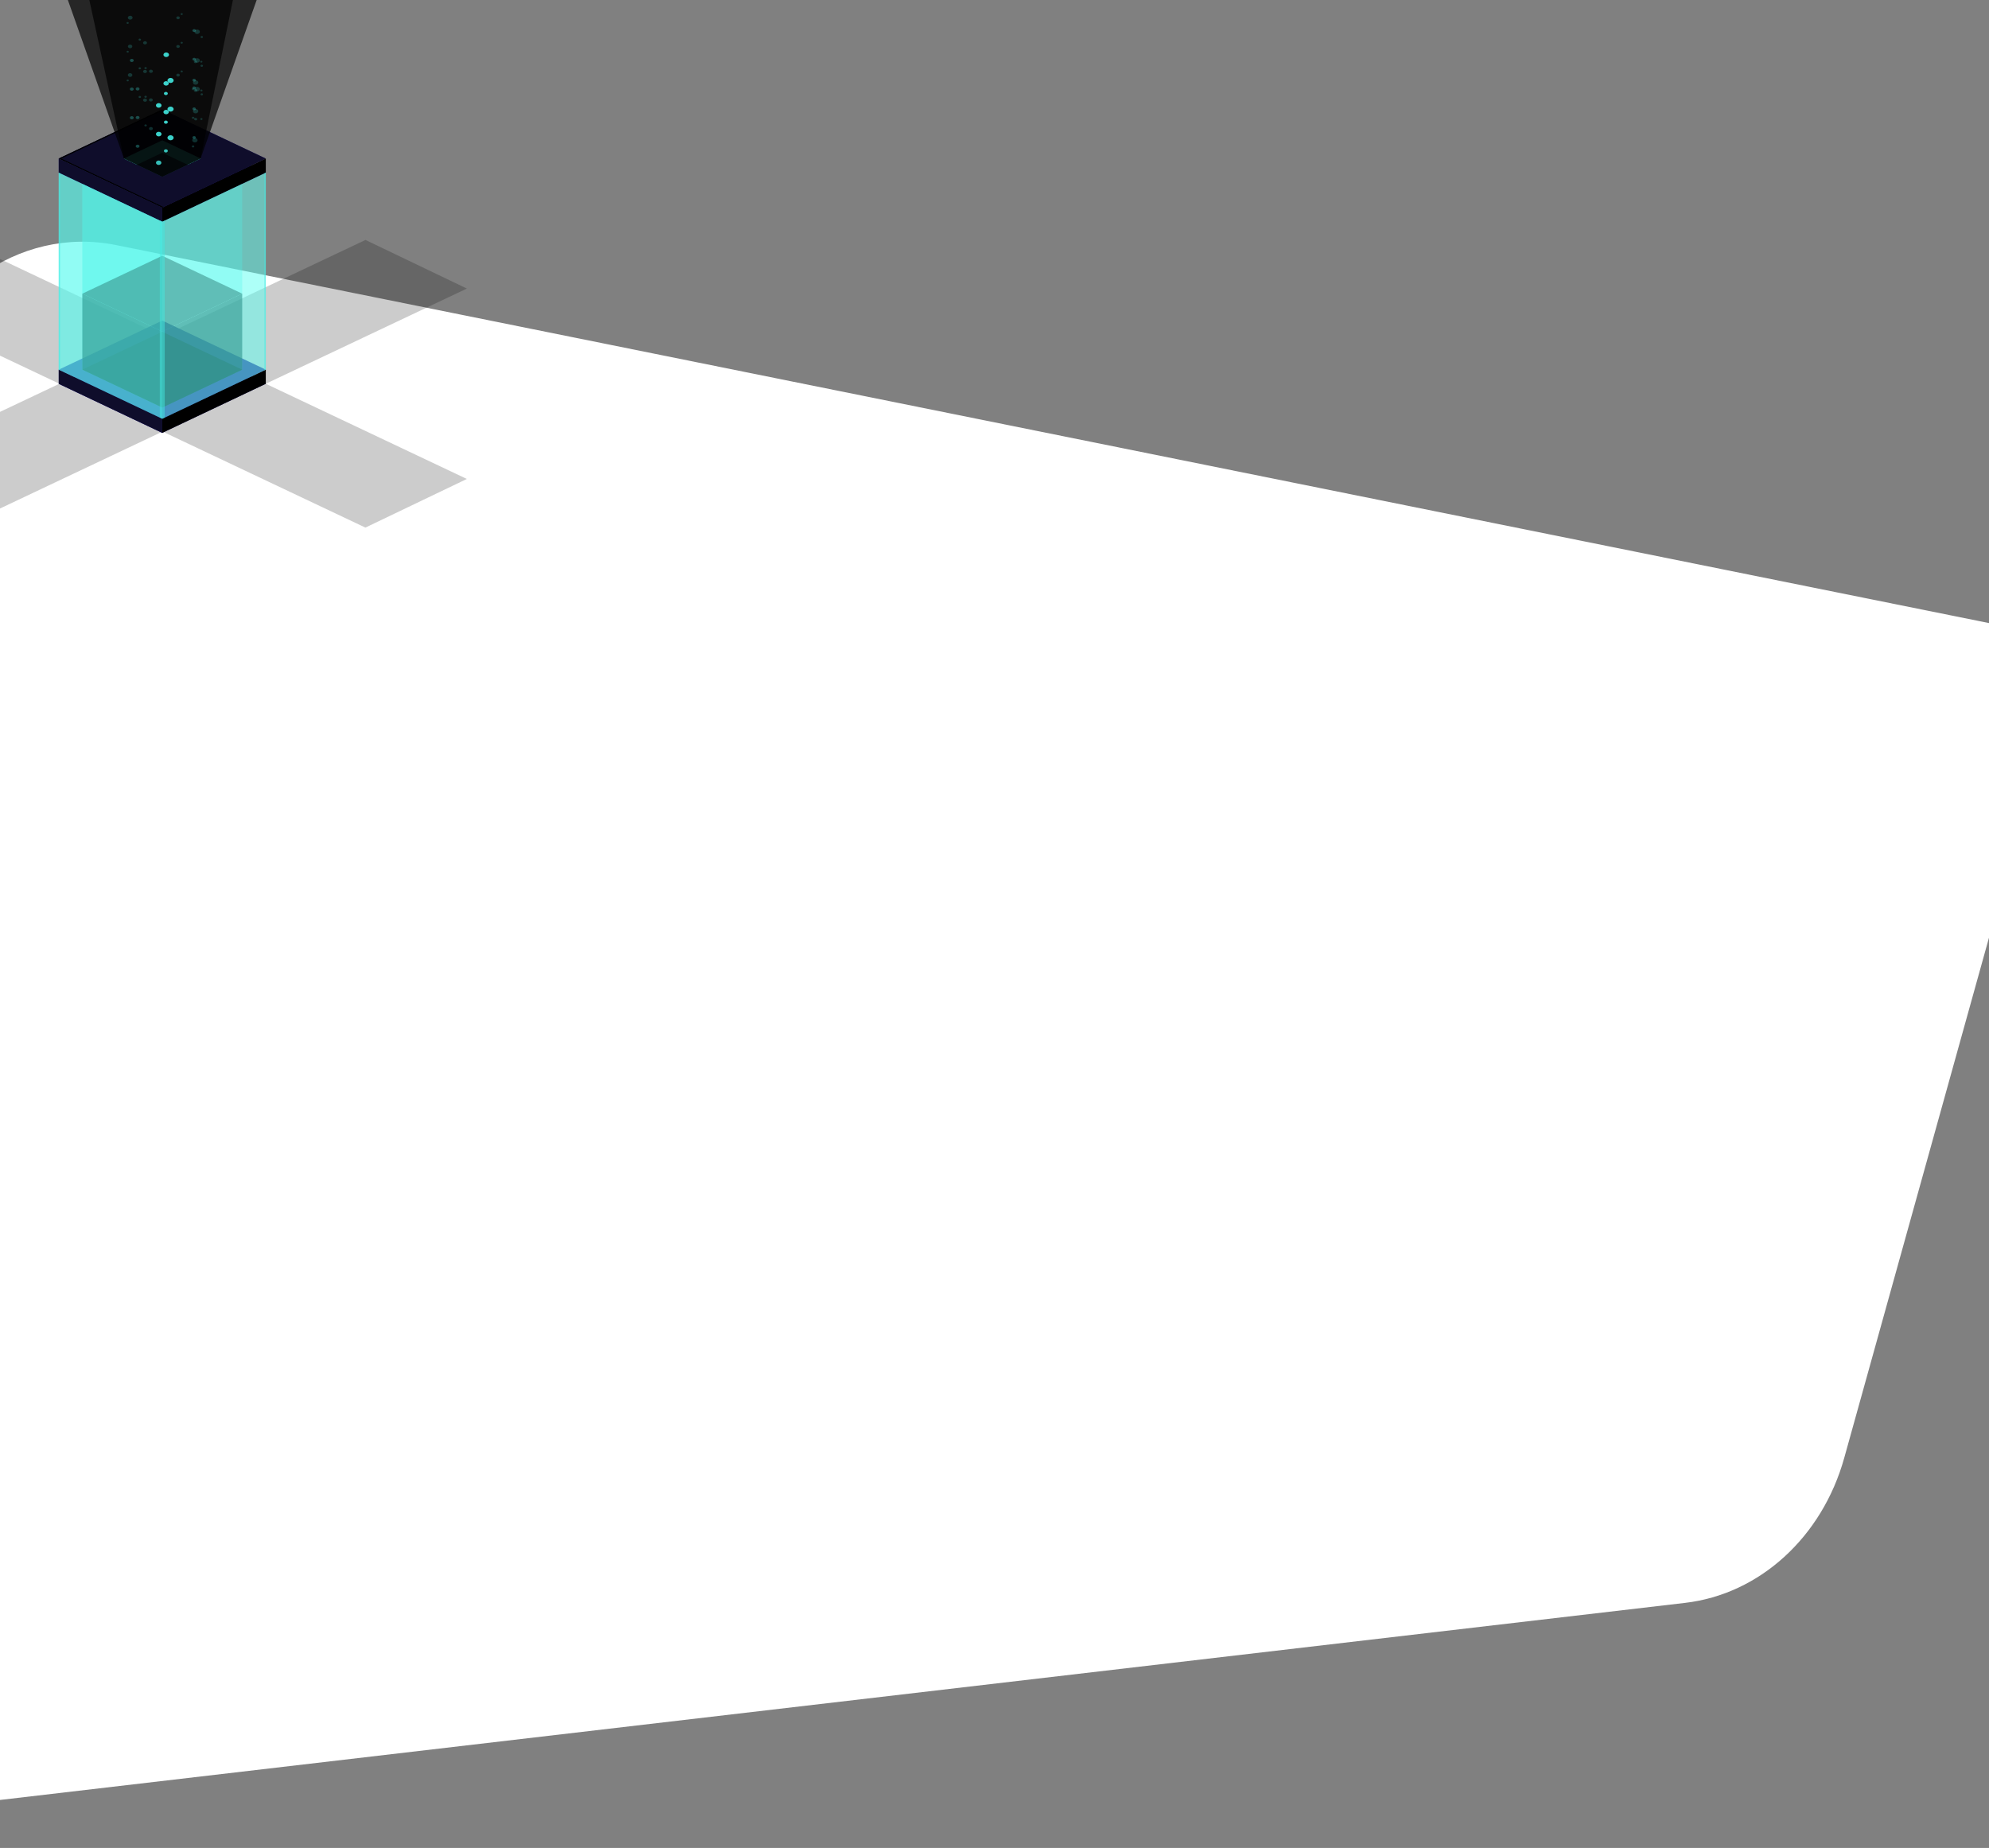 <svg width="1440" height="1338" fill="none" xmlns="http://www.w3.org/2000/svg"><rect width="100%" height="100%" fill="#808080" stroke="none"/><g id="Kolumna i shape"><path id="Rectangle" d="M1500 463.251L84.124 177.453C13.3 163.156-55.24 212.736-71.914 290.323L-297 1338l1517-177.44c53.92-6.3 99.24-47.62 115.21-105.02L1500 463.251z" fill="#fff"/><g id="Asset 2 4"><g id="âÃÃÃ_1"><g id="Group" opacity=".5"><path id="Vector" style="mix-blend-mode:lighten" opacity=".4" d="M-28.59 381.714L-102 346.519l146.048-69.151 73.43 35.195-146.067 69.151z" fill="url(#paint0_linear)"/><path id="Vector_2" style="mix-blend-mode:lighten" opacity=".4" d="M264.551 382l73.43-35.211-146.048-69.151-73.43 35.211L264.551 382z" fill="url(#paint1_linear)"/></g><g id="Group_2" opacity=".5"><path id="Vector_3" style="mix-blend-mode:lighten" opacity=".4" d="M-28.551 174.006l-73.43 35.21 146.067 69.152 73.411-35.211-146.048-69.151z" fill="url(#paint2_linear)"/><path id="Vector_4" style="mix-blend-mode:lighten" opacity=".4" d="M264.589 173.736L338 208.931l-146.048 69.151-73.43-35.195 146.067-69.151z" fill="url(#paint3_linear)"/></g><path id="Vector_5" d="M117.478 313.42l-74.957-35.544 74.957-35.528 74.957 35.528-74.957 35.544z" fill="#312A91"/><path id="Vector_6" d="M117.478 303.197l-74.957-35.545 74.957-35.528 74.957 35.528-74.957 35.545z" fill="#312A91"/><path id="Vector_7" style="mix-blend-mode:lighten" opacity=".7" d="M117.478 295.084l-57.866-27.432 57.866-27.432 57.866 27.432-57.866 27.432z" fill="url(#paint4_linear)"/><path id="Vector_8" d="M192.435 267.652v10.224l-74.957 35.544v-10.224l74.957-35.544z" fill="url(#paint5_linear)"/><path id="Vector_9" d="M42.52 267.652v10.224l74.958 35.544v-10.224l-74.957-35.544z" fill="#312A91"/><path id="Vector_10" style="mix-blend-mode:lighten" opacity=".7" d="M42.52 267.652v10.224l74.958 35.544v-10.224l-74.957-35.544z" fill="url(#paint6_linear)"/><path id="Vector_11" d="M117.478 160.544l-74.957-35.528 74.957-35.529 74.957 35.529-74.957 35.528z" fill="#312A91"/><path id="Vector_12" d="M117.478 150.32l-74.957-35.528 74.957-35.528 74.957 35.528-74.957 35.528z" fill="#312A91"/><path id="Vector_13" style="mix-blend-mode:lighten" opacity=".7" d="M117.478 150.32l-74.957-35.528 74.957-35.528 74.957 35.528-74.957 35.528z" fill="url(#paint7_linear)"/><path id="Vector_14" opacity=".3" d="M117.478 127.952l-27.744-13.16 27.744-13.16 27.744 13.16-27.744 13.16z" fill="#42E8E0"/><path id="Vector_15" opacity=".3" d="M117.478 110.569l18.328 8.684 9.416-4.461-27.744-13.16-27.744 13.16 9.416 4.461 18.328-8.684z" fill="#42E8E0"/><path id="Vector_16" d="M117.478 110.569l18.328 8.684 9.416-4.461-27.744-13.16-27.744 13.16 9.416 4.461 18.328-8.684z" fill="#42E8E0"/><path id="Vector_17" d="M192.435 114.792v10.224l-74.957 35.528V150.32l74.957-35.528z" fill="url(#paint8_linear)"/><path id="Vector_18" d="M42.52 114.792v10.224l74.958 35.528V150.32l-74.957-35.528z" fill="#312A91"/><path id="Vector_19" style="mix-blend-mode:lighten" opacity=".7" d="M42.52 114.792v10.224l74.958 35.528V150.32l-74.957-35.528z" fill="url(#paint9_linear)"/><path id="Vector_20" opacity=".3" d="M117.478 160.544v142.653l-74.957-35.545V125.016l74.957 35.528z" fill="#42E8E0"/><path id="Vector_21" opacity=".3" d="M59.612 133.112v134.54l57.866 27.432 57.866-27.432v-134.54l-57.866 27.432-57.866-27.432z" fill="#42E8E0"/><path id="Vector_22" opacity=".3" d="M117.478 160.544v134.54l-57.866-27.432v-134.54l57.866 27.432z" fill="#42E8E0"/><g id="Group_3" opacity=".7"><path id="Vector_23" opacity=".7" d="M117.478 240.078L59.612 212.63l57.866-27.432 57.866 27.432-57.866 27.448z" fill="url(#paint10_linear)"/><path id="Vector_24" opacity=".7" d="M175.344 212.63v55.023l-57.866 27.431v-55.006l57.866-27.448z" fill="url(#paint11_linear)"/><path id="Vector_25" opacity=".7" d="M59.612 212.63v55.023l57.866 27.431v-55.006L59.612 212.63z" fill="url(#paint12_linear)"/></g><path id="Vector_26" opacity=".5" d="M42.52 125.016v142.636l74.958 35.545 74.957-35.545V125.016l-74.957 35.528-74.957-35.528z" fill="#5CFFF3"/><path id="Vector_27" style="mix-blend-mode:lighten" d="M44.3 114.792l74.067-35.115-.889-.413-74.957 35.528 74.957 35.528.889-.412-74.068-35.116z" fill="url(#paint13_linear)"/><path id="Vector_28" opacity=".5" d="M42.52 125.016v142.636l1.025.493V125.508l-1.025-.492z" fill="#42E8E0"/><path id="Vector_29" opacity=".5" d="M192.435 125.016v142.636l-1.044.493V125.508l1.044-.492z" fill="#42E8E0"/><path id="Vector_30" opacity=".5" d="M117.478 160.544l-1.779-.842v142.669l1.779.826 1.779-.826V159.702l-1.779.842z" fill="#42E8E0"/><path id="Vector_31" style="mix-blend-mode:lighten" opacity=".7" d="M145.222 114.792L185.823 0H49.133l40.6 114.792 27.745 13.16 27.744-13.16z" fill="url(#paint14_linear)"/><path id="Vector_32" style="mix-blend-mode:lighten" opacity=".7" d="M145.222 114.792L168.635 0H64.677l25.057 114.792 27.744 13.16 27.744-13.16z" fill="url(#paint15_linear)"/><path id="Vector_33" opacity=".3" d="M96.79 85.265a.99.99 0 01-.23.626 1.35 1.35 0 01-.617.415c-.25.085-.526.108-.793.064a1.485 1.485 0 01-.703-.308 1.083 1.083 0 01-.375-.578.941.941 0 01.078-.65c.104-.207.28-.383.505-.507.226-.123.492-.19.763-.19.364 0 .713.12.97.33.258.212.403.499.403.798z" fill="#42E8E0"/><path id="Vector_34" opacity=".2" d="M106.4 72.501c0 .303-.147.594-.408.808a1.559 1.559 0 01-.984.335c-.371 0-.728-.12-.992-.334-.264-.214-.415-.504-.42-.809 0-.307.149-.602.414-.82.264-.217.623-.339.998-.339.371.004.725.128.985.345.261.217.407.51.407.814z" fill="#42E8E0"/><path id="Vector_35" opacity=".2" d="M146.073 69.04c.491 0 .889-.327.889-.73 0-.403-.398-.73-.889-.73s-.89.327-.89.73c0 .403.399.73.89.73z" fill="#42E8E0"/><path id="Vector_36" opacity=".2" d="M144.681 64.516c0 .314-.114.62-.326.882a1.9 1.9 0 01-.868.585c-.353.12-.742.151-1.117.09a2.097 2.097 0 01-.99-.434 1.53 1.53 0 01-.529-.813 1.33 1.33 0 01.11-.917 1.7 1.7 0 01.712-.713 2.245 2.245 0 011.074-.267c.513 0 1.005.167 1.367.464.363.298.567.702.567 1.123z" fill="#42E8E0"/><path id="Vector_37" opacity=".2" d="M101.199 70.93c.491 0 .889-.327.889-.73 0-.404-.398-.731-.889-.731s-.889.327-.889.73c0 .404.398.73.889.73z" fill="#42E8E0"/><path id="Vector_38" opacity=".3" d="M99.633 106.997c.758 0 1.373-.504 1.373-1.127 0-.622-.615-1.127-1.373-1.127s-1.373.505-1.373 1.127c0 .623.615 1.127 1.373 1.127z" fill="#42E8E0"/><path id="Vector_39" opacity=".2" d="M110.673 93.107c0 .305-.146.597-.407.814-.261.217-.615.34-.986.345-.374 0-.733-.122-.997-.34-.265-.217-.414-.512-.414-.82.005-.304.156-.594.42-.808.264-.214.621-.334.991-.334s.724.12.985.335c.261.214.408.505.408.808z" fill="#42E8E0"/><path id="Vector_40" opacity=".2" d="M105.414 91.535c.491 0 .889-.327.889-.73 0-.403-.398-.73-.889-.73s-.89.327-.89.73c0 .403.399.73.89.73z" fill="#42E8E0"/><path id="Vector_41" opacity=".3" d="M139.383 63.88c.091.248.294.456.567.583.273.127.595.162.899.098.304-.063.567-.22.733-.439a.853.853 0 00-.033-1.102 1.158 1.158 0 00-.354-.276 1.393 1.393 0 00-.458-.14 1.481 1.481 0 00-.488.019 1.34 1.34 0 00-.439.174c-.131.082-.24.185-.321.303a.838.838 0 00-.106.781z" fill="#42E8E0"/><path id="Vector_42" opacity=".2" d="M127.686 54.626c.059.2.189.38.374.519.185.138.416.228.663.258.247.03.5 0 .726-.089.226-.088.414-.23.541-.407a.889.889 0 00.172-.586.928.928 0 00-.256-.565 1.28 1.28 0 00-.597-.35 1.516 1.516 0 00-1.169.154c-.129.08-.239.18-.321.295a.904.904 0 00-.16.375.845.845 0 00.027.396z" fill="#42E8E0"/><path id="Vector_43" opacity=".2" d="M91.667 58.34c.016.091.054.178.113.256a.733.733 0 00.23.196.901.901 0 00.306.101.96.96 0 00.331-.01.871.871 0 00.297-.12.7.7 0 00.211-.21.546.546 0 00.04-.53.712.712 0 00-.375-.348.949.949 0 00-.562-.054.809.809 0 00-.463.267.562.562 0 00-.128.453z" fill="#42E8E0"/><path id="Vector_44" opacity=".2" d="M92.634 54.658c.101.339.36.632.722.816.361.184.796.244 1.211.168.21-.044.407-.121.58-.227.173-.107.319-.24.43-.392.11-.153.183-.322.213-.498.031-.175.02-.354-.034-.526a1.265 1.265 0 00-.276-.476 1.581 1.581 0 00-.478-.353 1.893 1.893 0 00-.605-.175 1.993 1.993 0 00-.642.028c-.411.096-.76.321-.97.628-.21.306-.264.668-.151 1.007z" fill="#42E8E0"/><path id="Vector_45" opacity=".2" d="M130.78 51.864a.682.682 0 00.363.402c.181.09.398.116.603.074a.806.806 0 00.491-.298.555.555 0 00.089-.496.697.697 0 00-.366-.398.964.964 0 00-.6-.078.887.887 0 00-.283.108.72.72 0 00-.209.19.54.54 0 00-.088.496z" fill="#42E8E0"/><path id="Vector_46" opacity=".2" d="M140.35 106.585a1.054 1.054 0 01-.981.095.836.836 0 01-.372-.293.624.624 0 01.076-.809.91.91 0 01.422-.243c.167-.045.347-.048.516-.009a.923.923 0 01.436.227.717.717 0 01.171.249.61.61 0 01-.053.558.778.778 0 01-.215.225z" fill="#42E8E0"/><path id="Vector_47" opacity=".2" d="M142.399 102.695a2.13 2.13 0 01-1.029.399 2.316 2.316 0 01-1.125-.146 1.84 1.84 0 01-.829-.641 1.355 1.355 0 01-.246-.913c.031-.317.178-.62.421-.868.244-.248.573-.43.944-.523.372-.092.768-.09 1.139.004.37.095.697.28.938.529.304.315.451.714.412 1.114-.04.401-.263.775-.625 1.045z" fill="#42E8E0"/><path id="Vector_48" opacity=".3" d="M139.557 98.965a.89.89 0 00-.222.55.875.875 0 00.187.56c.129.167.314.299.534.38.22.08.464.106.701.072a1.33 1.33 0 00.632-.259.978.978 0 00.351-.504.834.834 0 00-.049-.578 1.057 1.057 0 00-.432-.46 1.37 1.37 0 00-.435-.16 1.479 1.479 0 00-.476-.01 1.39 1.39 0 00-.445.14c-.136.07-.253.161-.346.269z" fill="#42E8E0"/><path id="Vector_49" opacity=".2" d="M140.582 85.725a.844.844 0 00-.053.663c.073.22.234.413.457.549.223.135.495.205.773.199.277-.007.543-.09.756-.236a.94.94 0 00.203-.36.832.832 0 00.015-.397.904.904 0 00-.173-.37 1.117 1.117 0 00-.335-.286 1.462 1.462 0 00-.878-.143c-.304.044-.577.18-.765.381z" fill="#42E8E0"/><path id="Vector_50" opacity=".2" d="M145.145 85.804a.576.576 0 00-.133.493.665.665 0 00.326.428c.085.05.181.086.283.106a.969.969 0 00.602-.082.757.757 0 00.227-.175.609.609 0 00.128-.232.537.537 0 00.01-.255.59.59 0 00-.109-.24.743.743 0 00-.213-.185.879.879 0 00-.284-.111.956.956 0 00-.608.077.747.747 0 00-.229.176z" fill="#42E8E0"/><g id="Group_4" opacity=".9" fill="#42E8E0"><path id="Vector_51" opacity=".9" d="M113.012 118.253c.1.3.306.569.591.774a2.16 2.16 0 001.013.378 2.32 2.32 0 001.099-.143c.341-.136.627-.35.821-.617.194-.267.288-.575.271-.886a1.414 1.414 0 00-.368-.862 1.936 1.936 0 00-.886-.553 2.345 2.345 0 00-1.111-.06 2.154 2.154 0 00-.704.264 1.743 1.743 0 00-.522.47 1.409 1.409 0 00-.256.6 1.32 1.32 0 00.052.635z"/><path id="Vector_52" opacity=".9" d="M118.734 109.537c.046.146.126.283.237.404.11.12.248.222.406.298.158.077.333.127.514.149.182.021.367.012.545-.025.178-.038.345-.104.491-.194.147-.091.271-.204.364-.334a1.01 1.01 0 00.18-.422.942.942 0 00-.03-.447c-.092-.295-.323-.547-.642-.702a1.67 1.67 0 00-1.059-.124c-.359.076-.667.266-.855.528a.971.971 0 00-.151.869z"/></g><path id="Vector_53" opacity=".3" d="M96.79 64.516a.99.99 0 01-.23.626 1.35 1.35 0 01-.617.415c-.25.086-.526.108-.793.064a1.485 1.485 0 01-.703-.308 1.082 1.082 0 01-.375-.577.941.941 0 01.078-.651c.104-.206.28-.382.505-.506.226-.124.492-.19.763-.19.364 0 .713.119.97.33.258.211.403.498.403.797z" fill="#42E8E0"/><path id="Vector_54" opacity=".2" d="M106.4 51.737c0 .304-.146.597-.407.813-.26.217-.614.341-.985.346-.375 0-.734-.123-.998-.34-.265-.217-.414-.512-.414-.82.005-.304.156-.595.42-.809.264-.213.621-.333.992-.333.369 0 .723.12.984.334.261.215.408.506.408.809z" fill="#42E8E0"/><path id="Vector_55" opacity=".2" d="M146.962 47.625a.64.64 0 01-.15.406.872.872 0 01-.399.269 1.07 1.07 0 01-.514.041.962.962 0 01-.455-.2.703.703 0 01-.244-.374.614.614 0 01.051-.422.778.778 0 01.328-.327 1.03 1.03 0 01.494-.123c.117-.003.234.015.343.05.109.037.208.09.291.159.084.068.149.15.193.239.043.09.065.185.062.282z" fill="#42E8E0"/><path id="Vector_56" opacity=".2" d="M144.681 43.767c0 .314-.114.621-.326.882a1.902 1.902 0 01-.868.585c-.353.12-.742.152-1.117.09a2.095 2.095 0 01-.99-.434 1.529 1.529 0 01-.529-.813 1.331 1.331 0 01.11-.917c.146-.29.394-.538.712-.713a2.244 2.244 0 011.074-.267c.513 0 1.005.167 1.367.465.363.297.567.701.567 1.122z" fill="#42E8E0"/><path id="Vector_57" opacity=".2" d="M101.199 50.18c.491 0 .889-.326.889-.73 0-.403-.398-.73-.889-.73s-.889.327-.889.73c0 .404.398.73.889.73z" fill="#42E8E0"/><path id="Vector_58" opacity=".3" d="M101.006 85.122a.99.99 0 01-.232.626 1.35 1.35 0 01-.616.415c-.25.085-.527.108-.793.064a1.486 1.486 0 01-.703-.308 1.083 1.083 0 01-.375-.577.942.942 0 01.078-.652c.104-.206.28-.382.505-.505.226-.124.492-.19.763-.19.364 0 .713.118.971.33.257.211.402.498.402.797z" fill="#42E8E0"/><path id="Vector_59" opacity=".2" d="M109.222 73.501c.769 0 1.392-.511 1.392-1.143 0-.631-.623-1.143-1.392-1.143-.768 0-1.392.512-1.392 1.143 0 .632.624 1.143 1.392 1.143z" fill="#42E8E0"/><path id="Vector_60" opacity=".2" d="M105.414 70.787c.491 0 .889-.327.889-.73 0-.404-.398-.73-.889-.73s-.89.326-.89.73c0 .403.399.73.89.73z" fill="#42E8E0"/><path id="Vector_61" opacity=".3" d="M139.383 43.132a.957.957 0 00.208.352c.097.104.218.192.356.259a1.478 1.478 0 00.925.104c.155-.034.3-.092.428-.171.127-.08.235-.179.315-.292a.833.833 0 00.127-.76.93.93 0 00-.208-.351 1.182 1.182 0 00-.356-.26 1.477 1.477 0 00-1.357.063 1.094 1.094 0 00-.319.294.827.827 0 00-.119.763z" fill="#42E8E0"/><path id="Vector_62" opacity=".2" d="M127.686 33.877c.059.2.189.38.374.519s.416.229.663.259c.247.03.5-.001.726-.09.226-.088.414-.23.541-.407a.89.89 0 00.172-.586.929.929 0 00-.256-.565 1.28 1.28 0 00-.597-.35 1.516 1.516 0 00-1.169.154c-.129.08-.239.18-.321.296a.904.904 0 00-.16.374.845.845 0 00.027.396z" fill="#42E8E0"/><path id="Vector_63" opacity=".2" d="M91.667 37.592c.037.126.118.24.234.328a.874.874 0 00.419.165c.156.02.315 0 .458-.055a.757.757 0 00.343-.257.56.56 0 00.109-.37.585.585 0 00-.162-.357.807.807 0 00-.377-.221.957.957 0 00-.463-.01.792.792 0 00-.472.295.552.552 0 00-.089.482z" fill="#42E8E0"/><path id="Vector_64" opacity=".2" d="M92.634 33.91c.106.336.366.627.726.81.36.184.793.246 1.207.173.409-.09.76-.304.982-.599.223-.295.3-.648.217-.988-.11-.334-.371-.621-.73-.801-.36-.18-.791-.24-1.203-.168-.41.083-.763.294-.987.587-.223.293-.3.647-.212.985z" fill="#42E8E0"/><path id="Vector_65" opacity=".2" d="M130.78 31.115a.639.639 0 00.237.322.88.88 0 00.416.16c.155.02.313 0 .454-.055a.758.758 0 00.34-.254.556.556 0 00-.041-.72.8.8 0 00-.368-.226.955.955 0 00-.741.087.723.723 0 00-.209.19.54.54 0 00-.088.496z" fill="#42E8E0"/><path id="Vector_66" opacity=".2" d="M140.35 85.82a.973.973 0 01-.462.163 1.04 1.04 0 01-.496-.075.815.815 0 01-.361-.287.611.611 0 01.075-.788.887.887 0 01.411-.238c.163-.044.338-.048.504-.01a.915.915 0 01.426.22.703.703 0 01.17.244.598.598 0 01-.053.551.768.768 0 01-.214.22z" fill="#42E8E0"/><path id="Vector_67" opacity=".2" d="M142.399 81.93c-.381.138-.805.17-1.21.093a2.038 2.038 0 01-1.038-.519 1.45 1.45 0 01-.456-.925c-.027-.34.081-.68.307-.966.164-.208.385-.381.645-.506s.552-.199.853-.215c.3-.016.602.026.879.123.278.097.524.245.719.434.195.188.334.412.405.652.071.24.073.492.005.733a1.494 1.494 0 01-.396.656c-.193.19-.437.342-.713.44z" fill="#42E8E0"/><path id="Vector_68" opacity=".3" d="M139.557 78.216a.89.89 0 00-.222.55.874.874 0 00.187.56c.129.167.314.3.534.38.22.08.464.106.701.073.237-.033.457-.124.632-.26a.977.977 0 00.351-.503.834.834 0 00-.049-.579 1.056 1.056 0 00-.432-.459 1.37 1.37 0 00-.435-.16 1.476 1.476 0 00-.476-.011c-.158.022-.309.07-.445.14s-.253.162-.346.27z" fill="#42E8E0"/><path id="Vector_69" opacity=".2" d="M140.582 64.913a.893.893 0 00-.216.56.89.89 0 00.198.564c.133.168.322.3.546.38.223.08.47.104.71.07.24-.036.462-.128.638-.266a.993.993 0 00.353-.511.854.854 0 00-.051-.586 1.075 1.075 0 00-.438-.465 1.48 1.48 0 00-.934-.167 1.311 1.311 0 00-.806.42z" fill="#42E8E0"/><path id="Vector_70" opacity=".2" d="M145.145 65.088a.576.576 0 00-.133.492.664.664 0 00.326.428c.085.05.181.086.283.106a.969.969 0 00.602-.082.754.754 0 00.227-.175.607.607 0 00.128-.232.537.537 0 00.01-.255.59.59 0 00-.109-.24.743.743 0 00-.213-.185.879.879 0 00-.284-.111.956.956 0 00-.608.077.747.747 0 00-.229.177z" fill="#42E8E0"/><path id="Vector_71" opacity=".3" d="M96.79 43.767a.99.99 0 01-.23.627 1.35 1.35 0 01-.617.415c-.25.085-.526.107-.793.064a1.485 1.485 0 01-.703-.309 1.083 1.083 0 01-.375-.577.941.941 0 01.078-.651c.104-.206.28-.382.505-.506.226-.124.492-.19.763-.19.364 0 .713.119.97.33.258.212.403.498.403.797z" fill="#42E8E0"/><path id="Vector_72" opacity=".2" d="M106.4 30.988c0 .305-.146.597-.407.814-.26.217-.614.34-.985.345-.375 0-.734-.122-.998-.34-.265-.217-.414-.512-.414-.819.005-.305.156-.595.42-.81.264-.213.621-.333.992-.333.369 0 .723.12.984.335.261.214.408.505.408.808z" fill="#42E8E0"/><path id="Vector_73" opacity=".2" d="M146.073 27.543c.491 0 .889-.327.889-.73 0-.403-.398-.73-.889-.73s-.89.327-.89.73c0 .403.399.73.89.73z" fill="#42E8E0"/><path id="Vector_74" opacity=".2" d="M144.681 23.003c0 .314-.114.62-.326.882a1.902 1.902 0 01-.868.585c-.353.12-.742.151-1.117.09a2.096 2.096 0 01-.99-.435 1.529 1.529 0 01-.529-.812 1.331 1.331 0 01.11-.918 1.7 1.7 0 01.712-.712 2.245 2.245 0 011.074-.268c.513 0 1.005.168 1.367.465.363.298.567.702.567 1.123z" fill="#42E8E0"/><path id="Vector_75" opacity=".2" d="M101.199 29.416c.491 0 .889-.327.889-.73 0-.403-.398-.73-.889-.73s-.889.327-.889.73c0 .403.398.73.889.73z" fill="#42E8E0"/><path id="Vector_76" opacity=".3" d="M101.006 64.373a.99.99 0 01-.232.626 1.35 1.35 0 01-.616.415c-.25.086-.527.108-.793.065a1.487 1.487 0 01-.703-.309 1.083 1.083 0 01-.375-.577.942.942 0 01.078-.651c.104-.206.28-.382.505-.506.226-.124.492-.19.763-.19.364 0 .713.119.971.33.257.212.402.498.402.797z" fill="#42E8E0"/><path id="Vector_77" opacity=".2" d="M110.673 51.61c0 .303-.147.593-.408.808a1.56 1.56 0 01-.985.335c-.37 0-.727-.12-.991-.334-.264-.214-.415-.505-.42-.81 0-.307.149-.601.414-.819.264-.217.623-.34.997-.34.371.005.725.129.986.346.261.217.407.51.407.814z" fill="#42E8E0"/><path id="Vector_78" opacity=".2" d="M105.414 50.038c.491 0 .889-.327.889-.73 0-.404-.398-.73-.889-.73s-.89.326-.89.73c0 .403.399.73.89.73z" fill="#42E8E0"/><path id="Vector_79" opacity=".3" d="M139.383 22.368a.91.91 0 00.197.355c.094.107.213.196.35.265a1.454 1.454 0 00.923.11c.161-.027.313-.081.448-.159.135-.077.25-.176.337-.29a.909.909 0 00.171-.376.837.837 0 00-.023-.4.944.944 0 00-.213-.361 1.176 1.176 0 00-.369-.264 1.477 1.477 0 00-.951-.087 1.32 1.32 0 00-.426.166 1.08 1.08 0 00-.316.288.877.877 0 00-.156.366.82.82 0 00.028.387z" fill="#42E8E0"/><path id="Vector_80" opacity=".2" d="M127.686 13.129c.059.2.189.38.374.518.185.139.416.23.663.26.247.03.5-.002.726-.09.226-.088.414-.23.541-.407a.889.889 0 00.172-.586.929.929 0 00-.256-.565 1.276 1.276 0 00-.597-.351 1.518 1.518 0 00-.733-.018 1.352 1.352 0 00-.44.169c-.131.08-.242.18-.325.296a.84.84 0 00-.125.774z" fill="#42E8E0"/><path id="Vector_81" opacity=".2" d="M91.667 16.843c.069.15.202.274.375.348a.949.949 0 00.562.055.809.809 0 00.463-.268.562.562 0 00.015-.708.733.733 0 00-.23-.195.897.897 0 00-.306-.102.963.963 0 00-.331.01.873.873 0 00-.297.12.701.701 0 00-.211.21.546.546 0 00-.04.53z" fill="#42E8E0"/><path id="Vector_82" opacity=".2" d="M92.634 13.16c.106.338.365.628.726.812.36.183.793.245 1.207.173.23-.03.448-.097.643-.2.195-.103.362-.237.49-.396.128-.159.214-.337.253-.525.039-.187.03-.38-.027-.564a1.285 1.285 0 00-.303-.506 1.627 1.627 0 00-.526-.363 2 2 0 00-1.341-.082c-.414.1-.763.329-.972.638-.21.308-.264.672-.15 1.013z" fill="#42E8E0"/><path id="Vector_83" opacity=".2" d="M130.78 10.366a.639.639 0 00.237.323.88.88 0 00.416.16c.155.018.313 0 .454-.056a.758.758 0 00.34-.253.556.556 0 00-.041-.721.8.8 0 00-.368-.226.955.955 0 00-.458-.02.889.889 0 00-.283.108.723.723 0 00-.209.19.54.54 0 00-.088.496z" fill="#42E8E0"/><path id="Vector_84" opacity=".2" d="M140.35 65.088a.938.938 0 01-.298.139 1.053 1.053 0 01-.671-.043.856.856 0 01-.268-.176.695.695 0 01-.171-.249.603.603 0 01.052-.558.772.772 0 01.215-.225c.182-.102.404-.145.623-.121a.955.955 0 01.56.253.654.654 0 01.209.496.673.673 0 01-.251.484z" fill="#42E8E0"/><path id="Vector_85" opacity=".2" d="M142.399 61.182c-.381.137-.805.17-1.21.093a2.038 2.038 0 01-1.038-.52 1.45 1.45 0 01-.456-.925c-.027-.34.081-.68.307-.966.164-.207.385-.38.645-.506a2.31 2.31 0 011.732-.092c.278.097.524.245.719.434.195.189.334.412.405.653.071.24.073.491.005.732a1.494 1.494 0 01-.396.657c-.193.19-.437.341-.713.44z" fill="#42E8E0"/><path id="Vector_86" opacity=".3" d="M139.557 57.452a.878.878 0 00-.2.747c.054.26.23.494.49.65.13.077.277.132.432.163.156.03.317.035.475.015.158-.02.31-.067.446-.136.136-.068.255-.158.349-.265a.875.875 0 00.2-.746 1.012 1.012 0 00-.49-.65 1.356 1.356 0 00-.432-.164 1.479 1.479 0 00-.475-.015c-.158.02-.31.067-.446.136a1.167 1.167 0 00-.349.265z" fill="#42E8E0"/><path id="Vector_87" opacity=".2" d="M140.582 44.148a.902.902 0 00-.204.762c.054.267.231.505.494.667.27.12.583.156.882.1.299-.057.563-.202.741-.407a.896.896 0 00.228-.707.982.982 0 00-.401-.653 1.476 1.476 0 00-.929-.173 1.318 1.318 0 00-.811.411z" fill="#42E8E0"/><path id="Vector_88" opacity=".2" d="M145.145 44.307a.576.576 0 00-.133.493.665.665 0 00.326.428.97.97 0 00.566.056.834.834 0 00.472-.263.578.578 0 00.144-.453.63.63 0 00-.254-.42.954.954 0 00-.6-.109.848.848 0 00-.521.268z" fill="#42E8E0"/><g id="Kropki" fill="#42E8E0"><path id="k1" opacity=".9" d="M123.471 101.568c1.228 0 2.224-.817 2.224-1.825 0-1.009-.996-1.826-2.224-1.826-1.228 0-2.223.817-2.223 1.826 0 1.008.995 1.825 2.223 1.825z"/><path id="k4" opacity=".9" d="M118.406 81.55c.101.3.306.569.592.774.285.204.637.336 1.012.378.376.041.758-.008 1.099-.143.342-.135.627-.35.821-.617.194-.267.289-.575.271-.886a1.416 1.416 0 00-.368-.862 1.939 1.939 0 00-.886-.553 2.333 2.333 0 00-1.11-.06 2.157 2.157 0 00-.705.264 1.757 1.757 0 00-.522.47 1.408 1.408 0 00-.256.6c-.035.213-.017.428.052.635z"/><path id="k5" opacity=".9" d="M123.471 80.82c1.228 0 2.224-.818 2.224-1.826s-.996-1.826-2.224-1.826c-1.228 0-2.223.818-2.223 1.826s.995 1.826 2.223 1.826z"/><path id="k8" opacity=".9" d="M118.406 60.801c.101.3.306.57.592.774.285.205.637.336 1.012.378.376.042.758-.008 1.099-.143.342-.135.627-.35.821-.617.194-.267.289-.575.271-.886a1.416 1.416 0 00-.368-.862 1.939 1.939 0 00-.886-.552 2.333 2.333 0 00-1.11-.06 2.16 2.16 0 00-.705.264 1.757 1.757 0 00-.522.47 1.409 1.409 0 00-.256.6c-.035.212-.017.428.052.634z"/><path id="k2" opacity=".9" d="M113.012 97.504c.06.21.172.406.328.579.155.172.352.317.578.425.226.109.476.178.736.205.26.027.523.01.775-.05.512-.107.952-.377 1.222-.751.271-.374.349-.82.218-1.241-.131-.421-.46-.782-.915-1.004a2.375 2.375 0 00-1.511-.179 2.158 2.158 0 00-.723.268c-.215.129-.396.293-.53.483a1.33 1.33 0 00-.178 1.265z"/><path id="k3" opacity=".9" d="M118.735 88.725c.09.295.318.548.635.705.318.156.698.202 1.056.129.359-.074.668-.262.858-.522a.972.972 0 00.158-.867 1.08 1.08 0 00-.233-.404 1.338 1.338 0 00-.403-.3 1.686 1.686 0 00-1.056-.129 1.542 1.542 0 00-.492.19c-.148.09-.272.202-.366.331a1.027 1.027 0 00-.184.42.939.939 0 00.027.447z"/><path id="k9" opacity=".9" d="M123.471 60.071c1.228 0 2.224-.817 2.224-1.826 0-1.008-.996-1.825-2.224-1.825-1.228 0-2.223.817-2.223 1.825 0 1.009.995 1.826 2.223 1.826z"/><path id="k10" opacity=".9" d="M118.406 40.053c.131.42.46.782.915 1.004.455.221.999.286 1.512.178.512-.107.952-.377 1.222-.75.27-.374.349-.821.218-1.242a1.538 1.538 0 00-.336-.577 1.923 1.923 0 00-.579-.427 2.294 2.294 0 00-.734-.213 2.427 2.427 0 00-.778.034 2.216 2.216 0 00-.702.276c-.21.129-.386.29-.52.476-.134.184-.222.39-.259.602-.038.213-.024.43.041.639z"/><path id="k6" opacity=".9" d="M113.012 76.756c.06.209.172.406.328.578.155.173.352.318.578.426.226.108.476.178.736.204.26.027.523.01.775-.05.512-.107.952-.377 1.222-.75.271-.374.349-.82.218-1.242-.131-.42-.46-.782-.915-1.004a2.376 2.376 0 00-1.511-.178 2.163 2.163 0 00-.723.267 1.75 1.75 0 00-.53.483 1.33 1.33 0 00-.178 1.265z"/><path id="k7" opacity=".9" d="M118.735 67.977c.066.22.21.418.414.57.204.153.459.253.731.286.273.034.552 0 .801-.097.25-.097.459-.252.6-.447a.98.98 0 00.195-.645 1.024 1.024 0 00-.275-.625 1.407 1.407 0 00-.652-.394 1.682 1.682 0 00-1.3.159 1.25 1.25 0 00-.365.329 1.002 1.002 0 00-.18.42.931.931 0 00.031.444z"/></g></g></g></g><defs><linearGradient id="paint0_linear" x1="-43.491" y1="353.531" x2="1.416" y2="257.13" gradientUnits="userSpaceOnUse"><stop stopColor="#180D5B"/><stop offset=".09" stopColor="#1A1660"/><stop offset=".25" stopColor="#1E2D6E"/><stop offset=".44" stopColor="#255385"/><stop offset=".66" stopColor="#2F87A5"/><stop offset=".9" stopColor="#3CCACE"/><stop offset="1" stopColor="#42E8E0"/></linearGradient><linearGradient id="paint1_linear" x1="235250" y1="-37690.2" x2="232279" y2="-44032.2" gradientUnits="userSpaceOnUse"><stop stopColor="#180D5B"/><stop offset=".09" stopColor="#1A1660"/><stop offset=".25" stopColor="#1E2D6E"/><stop offset=".44" stopColor="#255385"/><stop offset=".66" stopColor="#2F87A5"/><stop offset=".9" stopColor="#3CCACE"/><stop offset="1" stopColor="#42E8E0"/></linearGradient><linearGradient id="paint2_linear" x1="38190.5" y1="-263051" x2="41161" y2="-256709" gradientUnits="userSpaceOnUse"><stop stopColor="#180D5B"/><stop offset=".09" stopColor="#1A1660"/><stop offset=".25" stopColor="#1E2D6E"/><stop offset=".44" stopColor="#255385"/><stop offset=".66" stopColor="#2F87A5"/><stop offset=".9" stopColor="#3CCACE"/><stop offset="1" stopColor="#42E8E0"/></linearGradient><linearGradient id="paint3_linear" x1="69938.3" y1="-249451" x2="66968.3" y2="-243110" gradientUnits="userSpaceOnUse"><stop stopColor="#180D5B"/><stop offset=".09" stopColor="#1A1660"/><stop offset=".25" stopColor="#1E2D6E"/><stop offset=".44" stopColor="#255385"/><stop offset=".66" stopColor="#2F87A5"/><stop offset=".9" stopColor="#3CCACE"/><stop offset="1" stopColor="#42E8E0"/></linearGradient><linearGradient id="paint4_linear" x1="19137" y1="11034.7" x2="14006.3" y2="5099.68" gradientUnits="userSpaceOnUse"><stop stopColor="#180D5B"/><stop offset=".09" stopColor="#1A1660"/><stop offset=".25" stopColor="#1E2D6E"/><stop offset=".44" stopColor="#255385"/><stop offset=".66" stopColor="#2F87A5"/><stop offset=".9" stopColor="#3CCACE"/><stop offset="1" stopColor="#42E8E0"/></linearGradient><linearGradient id="paint5_linear" x1="92.557" y1="290.528" x2="199.705" y2="290.528" gradientUnits="userSpaceOnUse"><stop stopColor="#2B237C"/><stop offset="1" stopColor="#180D5B"/></linearGradient><linearGradient id="paint6_linear" x1="125.308" y1="311.69" x2="38.03" y2="251.266" gradientUnits="userSpaceOnUse"><stop stopColor="#180D5B"/><stop offset=".1" stopColor="#1A1560"/><stop offset=".25" stopColor="#1E2D6E"/><stop offset=".28" stopColor="#1F3372"/><stop offset=".38" stopColor="#22447C"/><stop offset=".57" stopColor="#2B7097"/><stop offset=".83" stopColor="#39B7C2"/><stop offset="1" stopColor="#42E8E0"/></linearGradient><linearGradient id="paint7_linear" x1="20936.1" y1="6410.4" x2="16120.1" y2="-189.076" gradientUnits="userSpaceOnUse"><stop stopColor="#180D5B"/><stop offset=".09" stopColor="#1A1660"/><stop offset=".25" stopColor="#1E2D6E"/><stop offset=".44" stopColor="#255385"/><stop offset=".66" stopColor="#2F87A5"/><stop offset=".9" stopColor="#3CCACE"/><stop offset="1" stopColor="#42E8E0"/></linearGradient><linearGradient id="paint8_linear" x1="7660.44" y1="4082.38" x2="11814.6" y2="4082.38" gradientUnits="userSpaceOnUse"><stop stopColor="#2B237C"/><stop offset="1" stopColor="#180D5B"/></linearGradient><linearGradient id="paint9_linear" x1="8371.78" y1="4520.23" x2="5950.05" y2="2283.56" gradientUnits="userSpaceOnUse"><stop stopColor="#180D5B"/><stop offset=".1" stopColor="#1A1560"/><stop offset=".25" stopColor="#1E2D6E"/><stop offset=".28" stopColor="#1F3372"/><stop offset=".38" stopColor="#22447C"/><stop offset=".57" stopColor="#2B7097"/><stop offset=".83" stopColor="#39B7C2"/><stop offset="1" stopColor="#42E8E0"/></linearGradient><linearGradient id="paint10_linear" x1="22023.3" y1="8396.87" x2="10702.6" y2="3487.28" gradientUnits="userSpaceOnUse"><stop stopColor="#180D5B"/><stop offset=".09" stopColor="#1A1660"/><stop offset=".25" stopColor="#1E2D6E"/><stop offset=".44" stopColor="#255385"/><stop offset=".66" stopColor="#2F87A5"/><stop offset=".9" stopColor="#3CCACE"/><stop offset="1" stopColor="#42E8E0"/></linearGradient><linearGradient id="paint11_linear" x1="9135.35" y1="14863.2" x2="3975.77" y2="12511.5" gradientUnits="userSpaceOnUse"><stop stopColor="#180D5B"/><stop offset=".09" stopColor="#1A1660"/><stop offset=".25" stopColor="#1E2D6E"/><stop offset=".44" stopColor="#255385"/><stop offset=".66" stopColor="#2F87A5"/><stop offset=".9" stopColor="#3CCACE"/><stop offset="1" stopColor="#42E8E0"/></linearGradient><linearGradient id="paint12_linear" x1="10257.5" y1="14984.4" x2="6263.87" y2="13489.7" gradientUnits="userSpaceOnUse"><stop stopColor="#180D5B"/><stop offset=".09" stopColor="#1A1660"/><stop offset=".25" stopColor="#1E2D6E"/><stop offset=".44" stopColor="#255385"/><stop offset=".66" stopColor="#2F87A5"/><stop offset=".9" stopColor="#3CCACE"/><stop offset="1" stopColor="#42E8E0"/></linearGradient><linearGradient id="paint13_linear" x1="9632.58" y1="5424.84" x2="5693.97" y2="4475.13" gradientUnits="userSpaceOnUse"><stop stopColor="#180D5B"/><stop offset=".09" stopColor="#1A1660"/><stop offset=".25" stopColor="#1E2D6E"/><stop offset=".44" stopColor="#255385"/><stop offset=".66" stopColor="#2F87A5"/><stop offset=".9" stopColor="#3CCACE"/><stop offset="1" stopColor="#42E8E0"/></linearGradient><linearGradient id="paint14_linear" x1="117.478" y1="127.952" x2="117.478" y2="0" gradientUnits="userSpaceOnUse"><stop stopColor="#42E8E0"/><stop offset=".1" stopColor="#3CCACE"/><stop offset=".34" stopColor="#2F87A5"/><stop offset=".56" stopColor="#255385"/><stop offset=".75" stopColor="#1E2D6E"/><stop offset=".91" stopColor="#1A1660"/><stop offset="1" stopColor="#180D5B"/></linearGradient><linearGradient id="paint15_linear" x1="11822.3" y1="10313" x2="11822.3" y2="0" gradientUnits="userSpaceOnUse"><stop stopColor="#42E8E0"/><stop offset=".1" stopColor="#3CCACE"/><stop offset=".34" stopColor="#2F87A5"/><stop offset=".56" stopColor="#255385"/><stop offset=".75" stopColor="#1E2D6E"/><stop offset=".91" stopColor="#1A1660"/><stop offset="1" stopColor="#180D5B"/></linearGradient></defs></svg>